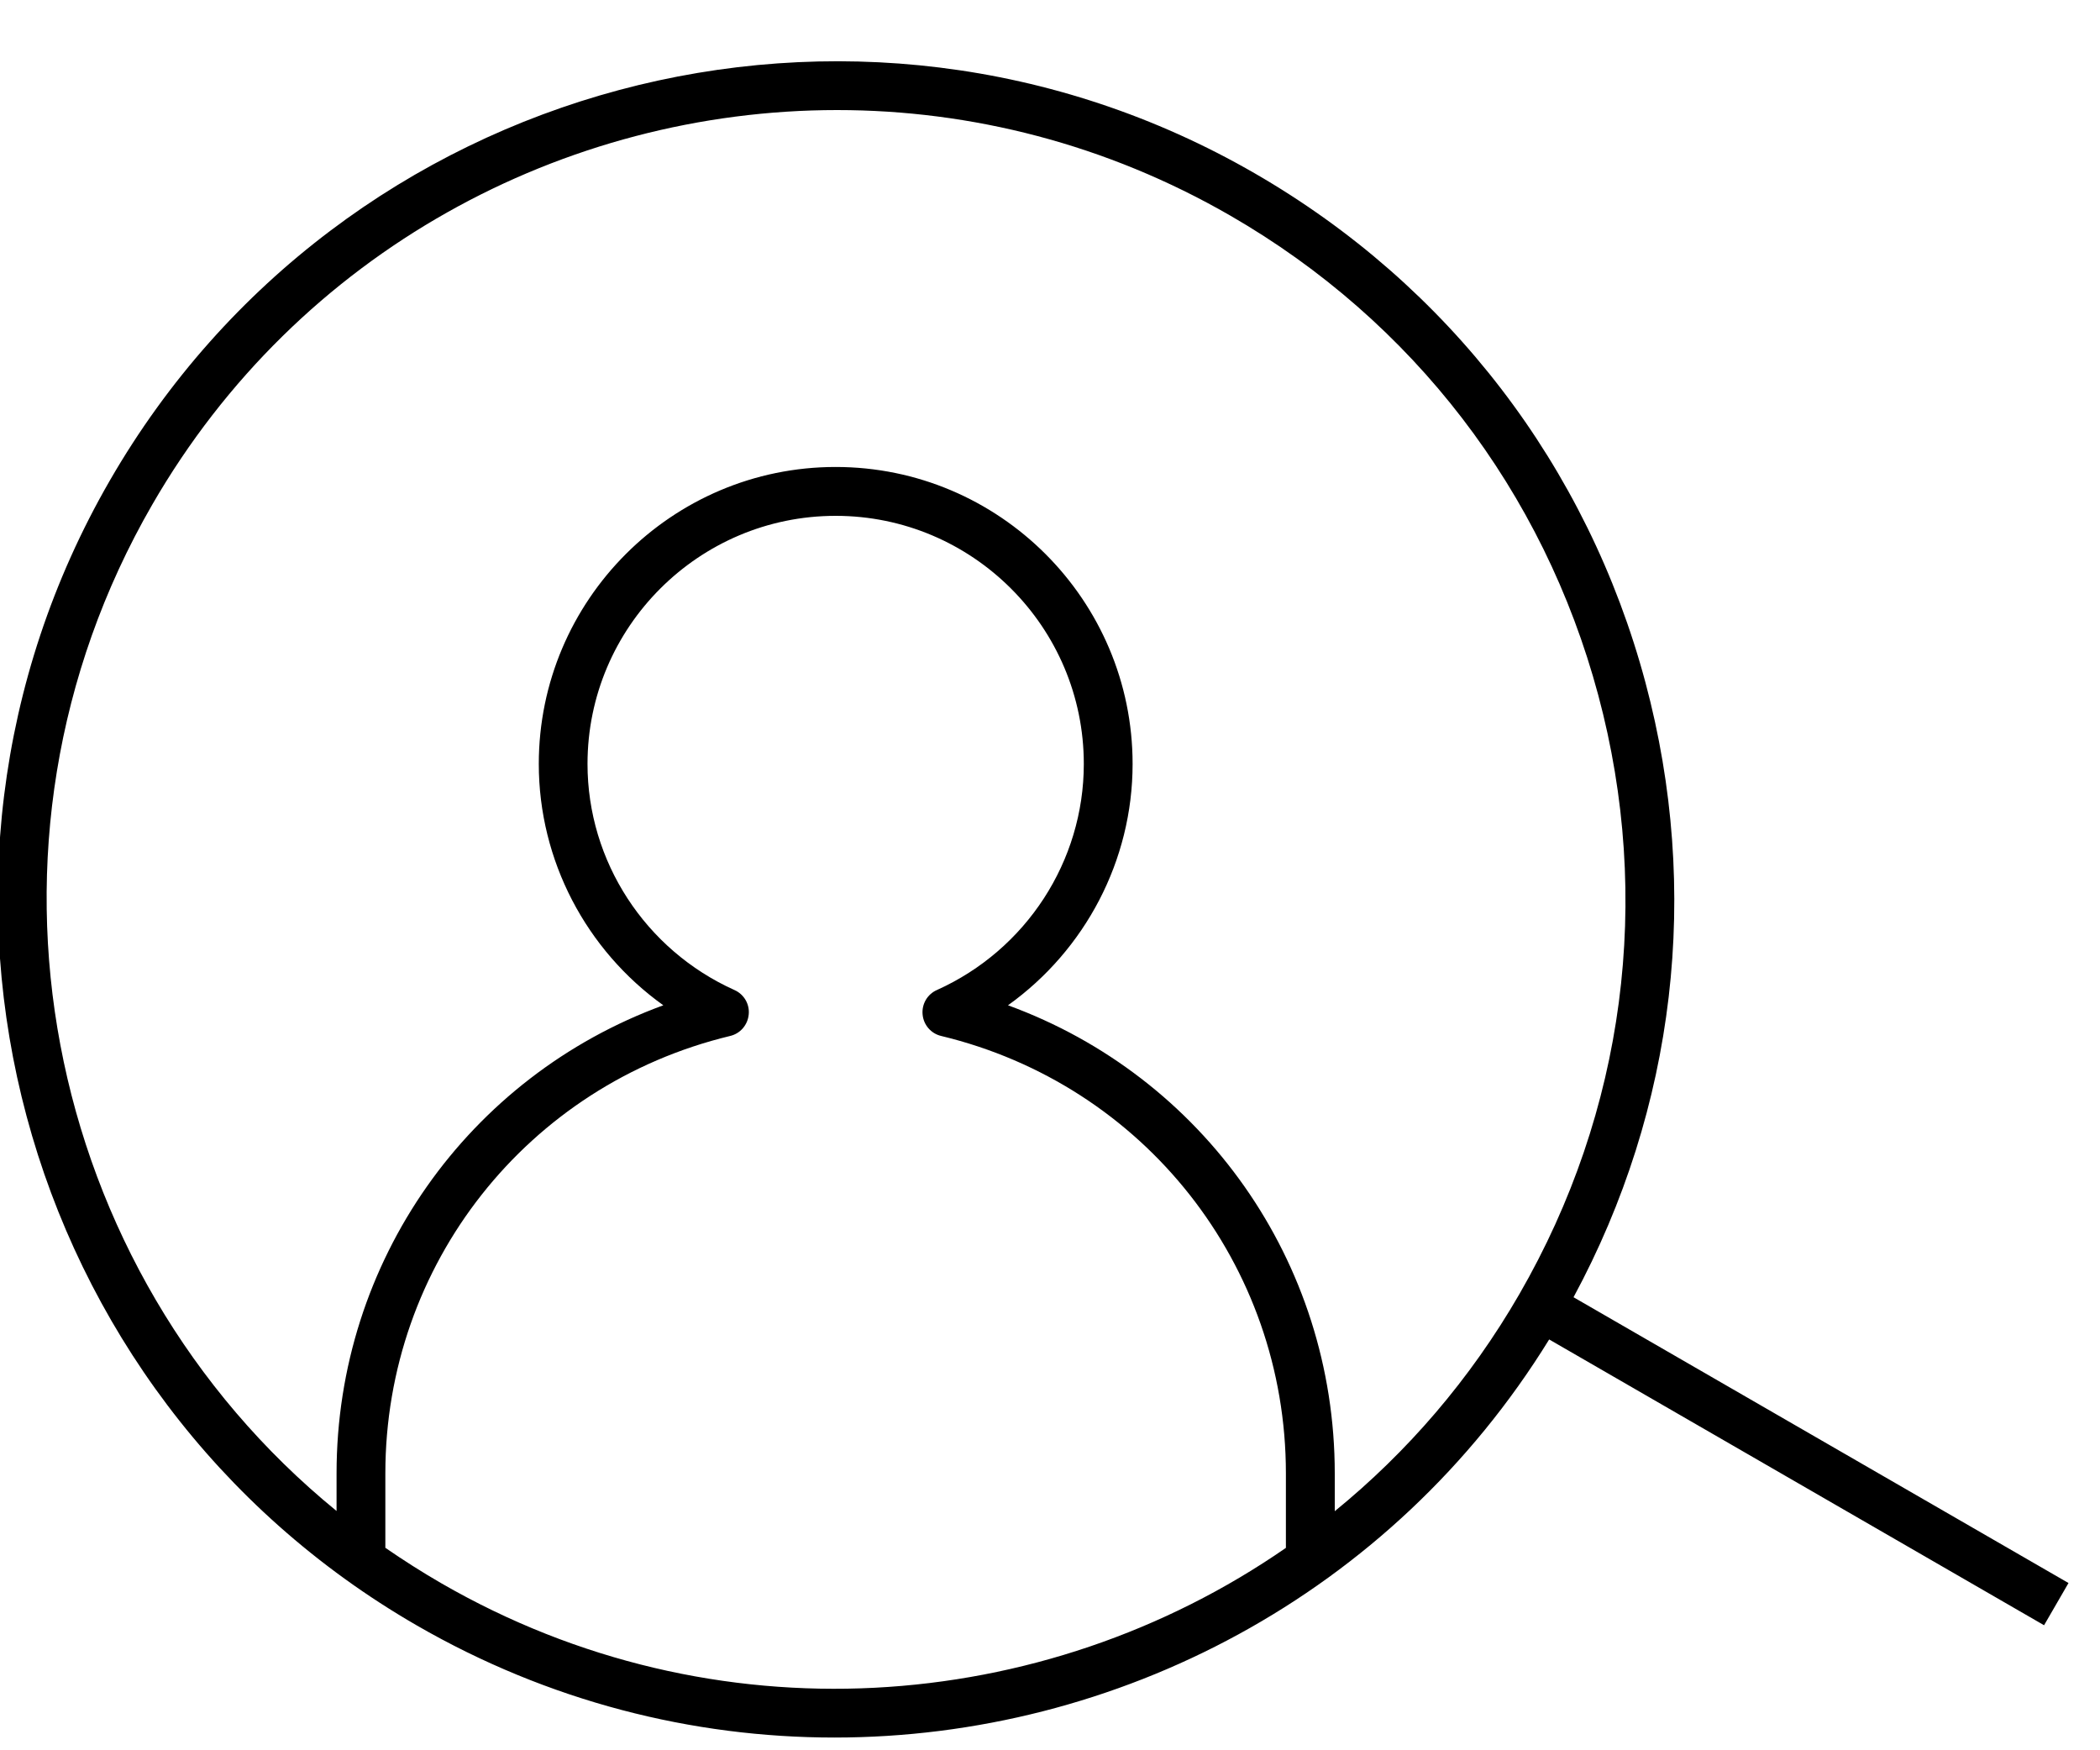 <?xml version="1.0" encoding="UTF-8"?>
<svg width="30px" height="25px" viewBox="0 0 30 25" version="1.1" xmlns="http://www.w3.org/2000/svg" xmlns:xlink="http://www.w3.org/1999/xlink">
    <!-- Generator: Sketch 53.2 (72643) - https://sketchapp.com -->
    <title>specialized</title>
    <desc>Created with Sketch.</desc>
    <g stroke="none" stroke-width="1" fill="none" fill-rule="evenodd">
        <g transform="translate(-1, -3)" fill="#000000">
            <path d="M23.479,21.529 L30.55,25.611 L30.201,26.214 L23.131,22.132 C20.881,25.781 16.951,27.818 12.92,27.818 C10.889,27.818 8.835,27.302 6.953,26.216 C1.236,22.915 -0.731,15.576 2.571,9.86 C5.872,4.143 13.209,2.175 18.927,5.477 C21.697,7.076 23.678,9.657 24.506,12.747 C25.303,15.725 24.937,18.829 23.479,21.529 Z M19.37,25.109 L19.37,24.045 C19.37,21.064 17.345,18.495 14.445,17.797 C14.3,17.763 14.193,17.639 14.18,17.49 C14.166,17.342 14.248,17.201 14.384,17.141 C15.659,16.568 16.483,15.302 16.483,13.912 C16.483,11.957 14.892,10.368 12.938,10.368 C10.984,10.368 9.393,11.957 9.393,13.912 C9.393,15.302 10.218,16.568 11.492,17.141 C11.628,17.201 11.711,17.342 11.696,17.49 C11.682,17.639 11.576,17.763 11.431,17.797 C8.531,18.495 6.505,21.064 6.505,24.045 L6.505,25.108 C6.762,25.285 7.027,25.454 7.302,25.613 C11.199,27.864 15.895,27.514 19.37,25.109 Z M5.808,24.582 L5.808,24.045 C5.808,21.019 7.691,18.376 10.476,17.359 C9.375,16.572 8.697,15.292 8.697,13.912 C8.697,11.573 10.599,9.67 12.938,9.67 C15.277,9.67 17.18,11.573 17.18,13.912 C17.18,15.292 16.501,16.571 15.4,17.359 C18.186,18.376 20.068,21.018 20.068,24.045 L20.068,24.585 C21.101,23.744 22.001,22.705 22.705,21.485 C24.211,18.877 24.612,15.837 23.832,12.928 C23.052,10.018 21.187,7.586 18.578,6.081 C16.807,5.059 14.871,4.572 12.959,4.572 C9.059,4.572 5.261,6.594 3.175,10.208 C0.373,15.06 1.6,21.15 5.808,24.582 Z"></path>
        </g>
    </g>
</svg>
